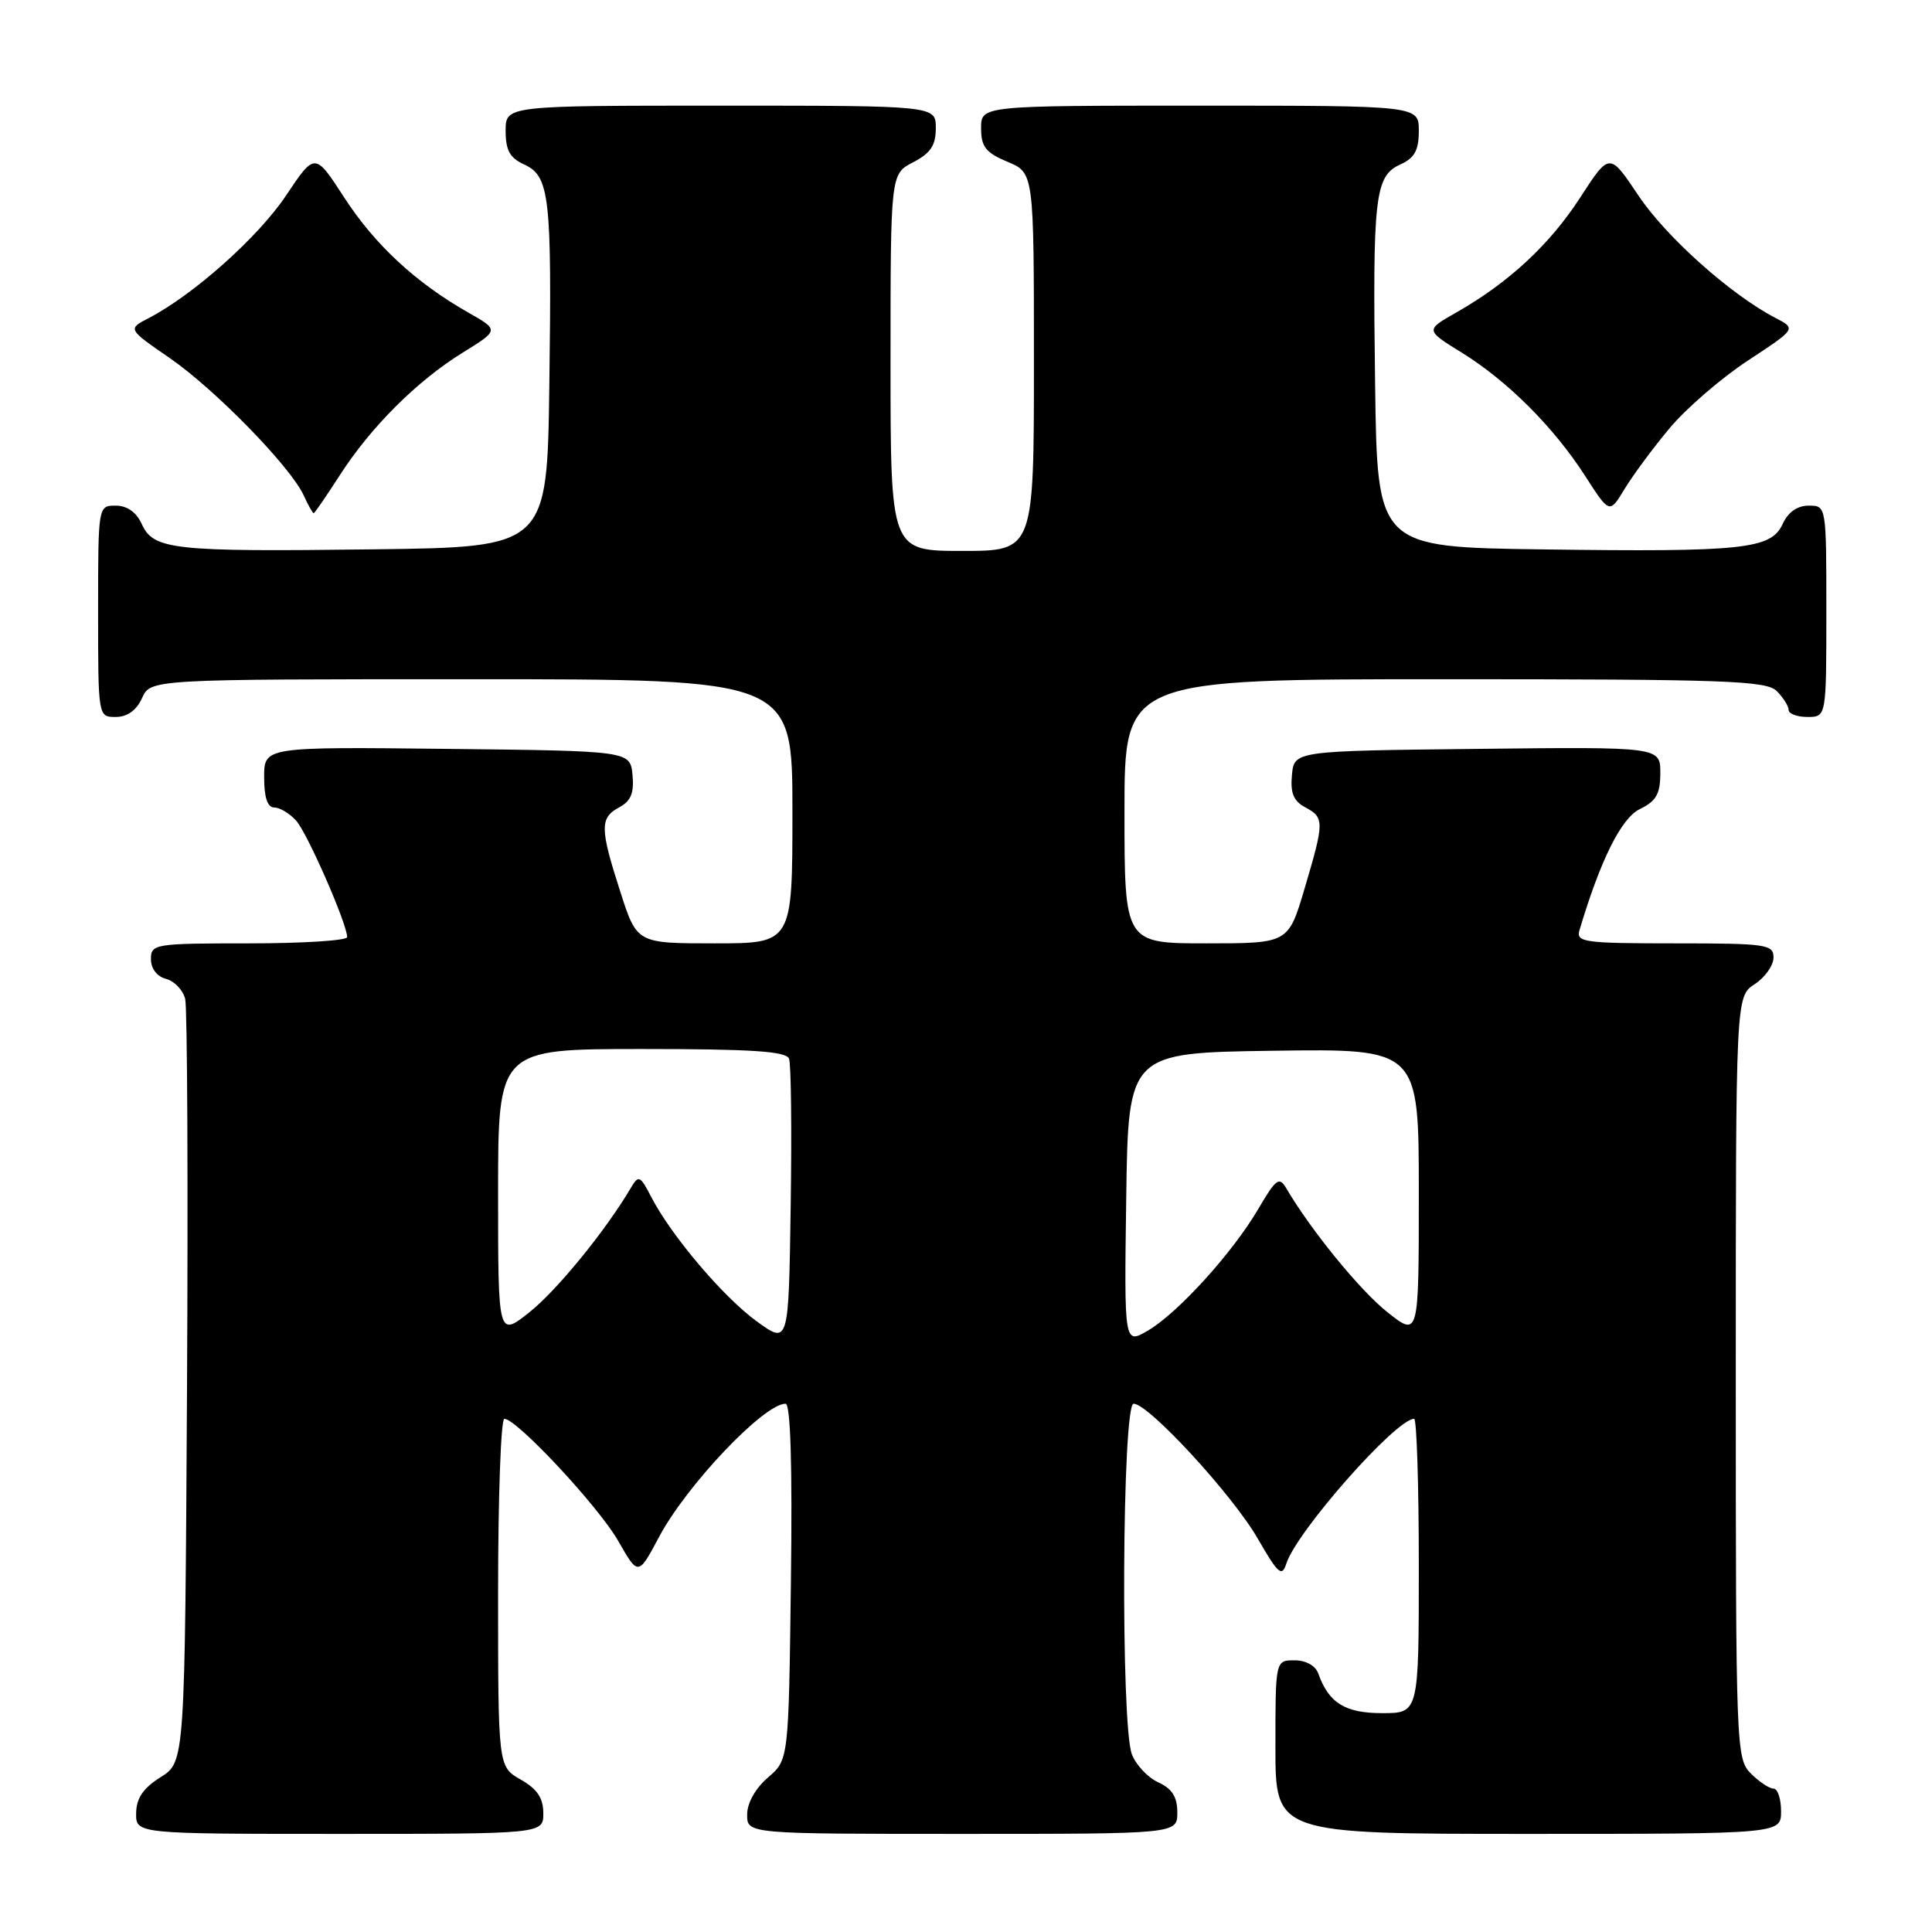 <?xml version="1.0" encoding="UTF-8" standalone="no"?>
<!DOCTYPE svg PUBLIC "-//W3C//DTD SVG 1.1//EN" "http://www.w3.org/Graphics/SVG/1.1/DTD/svg11.dtd" >
<svg xmlns="http://www.w3.org/2000/svg" xmlns:xlink="http://www.w3.org/1999/xlink" version="1.1" viewBox="0 0 256 256">
 <g >
 <path fill="currentColor"
d=" M 71.99 240.25 C 71.99 238.25 71.18 237.04 68.99 235.80 C 66.00 234.09 66.00 234.09 66.00 211.05 C 66.00 198.37 66.37 188.00 66.83 188.00 C 68.47 188.00 79.31 199.62 81.91 204.17 C 84.57 208.83 84.57 208.83 87.32 203.67 C 90.95 196.82 101.22 186.00 104.09 186.00 C 104.75 186.00 105.00 194.08 104.80 209.59 C 104.50 233.18 104.50 233.18 101.75 235.54 C 100.09 236.97 99.00 238.91 99.00 240.45 C 99.00 243.00 99.00 243.00 127.50 243.00 C 156.00 243.00 156.00 243.00 156.00 240.16 C 156.00 238.10 155.31 237.01 153.48 236.17 C 152.09 235.54 150.52 233.86 149.98 232.45 C 148.48 228.51 148.69 186.00 150.21 186.00 C 152.20 186.00 163.35 198.11 166.67 203.89 C 169.35 208.55 169.86 209.00 170.44 207.20 C 171.79 202.94 184.98 188.00 187.38 188.00 C 187.72 188.00 188.00 196.78 188.00 207.50 C 188.00 227.00 188.00 227.00 183.15 227.00 C 178.23 227.00 176.07 225.66 174.68 221.75 C 174.31 220.71 173.04 220.00 171.53 220.00 C 169.00 220.00 169.00 220.00 169.00 231.50 C 169.00 243.00 169.00 243.00 202.50 243.00 C 236.00 243.00 236.00 243.00 236.00 240.00 C 236.00 238.35 235.55 237.00 235.00 237.00 C 234.45 237.00 233.10 236.10 232.00 235.00 C 230.05 233.05 230.00 231.67 230.00 182.52 C 230.00 132.05 230.00 132.05 232.50 130.41 C 233.88 129.51 235.00 127.92 235.00 126.88 C 235.00 125.13 234.07 125.00 221.88 125.00 C 209.86 125.00 208.81 124.85 209.29 123.25 C 212.08 113.90 214.83 108.39 217.30 107.20 C 219.46 106.15 220.00 105.20 220.00 102.43 C 220.00 98.96 220.00 98.96 195.75 99.23 C 171.50 99.50 171.50 99.50 171.19 102.68 C 170.96 105.07 171.40 106.14 172.94 106.97 C 175.50 108.34 175.50 108.84 172.86 117.75 C 170.71 125.00 170.71 125.00 159.85 125.00 C 149.00 125.00 149.00 125.00 149.00 107.50 C 149.00 90.00 149.00 90.00 191.43 90.00 C 228.67 90.00 234.05 90.19 235.43 91.57 C 236.29 92.44 237.00 93.56 237.00 94.07 C 237.00 94.58 238.12 95.00 239.50 95.00 C 242.00 95.00 242.00 95.00 242.00 81.00 C 242.00 67.00 242.00 67.00 239.66 67.00 C 238.15 67.00 236.93 67.86 236.21 69.43 C 234.69 72.77 231.01 73.16 204.50 72.80 C 182.50 72.50 182.50 72.50 182.21 51.00 C 181.87 25.98 182.17 23.34 185.55 21.79 C 187.44 20.94 188.00 19.91 188.00 17.34 C 188.00 14.00 188.00 14.00 159.00 14.00 C 130.00 14.00 130.00 14.00 130.00 16.99 C 130.00 19.45 130.61 20.23 133.50 21.44 C 137.00 22.90 137.00 22.90 137.00 47.95 C 137.00 73.00 137.00 73.00 127.50 73.00 C 118.00 73.00 118.00 73.00 118.00 48.03 C 118.00 23.05 118.00 23.05 121.00 21.50 C 123.31 20.30 124.00 19.27 124.00 16.97 C 124.00 14.00 124.00 14.00 95.50 14.00 C 67.00 14.00 67.00 14.00 67.00 17.34 C 67.00 19.91 67.56 20.94 69.45 21.79 C 72.83 23.34 73.13 25.98 72.79 51.00 C 72.50 72.50 72.50 72.50 49.50 72.79 C 22.90 73.13 20.34 72.85 18.79 69.45 C 18.07 67.87 16.85 67.00 15.34 67.00 C 13.00 67.00 13.00 67.00 13.00 81.00 C 13.00 95.00 13.00 95.00 15.34 95.00 C 16.86 95.00 18.08 94.13 18.82 92.50 C 19.96 90.00 19.96 90.00 62.48 90.00 C 105.00 90.00 105.00 90.00 105.00 107.50 C 105.00 125.00 105.00 125.00 94.70 125.00 C 84.39 125.00 84.39 125.00 82.20 118.18 C 79.48 109.75 79.46 108.36 82.06 106.97 C 83.60 106.14 84.04 105.07 83.81 102.68 C 83.50 99.50 83.50 99.50 59.25 99.23 C 35.00 98.96 35.00 98.96 35.00 102.98 C 35.00 105.68 35.44 107.00 36.35 107.00 C 37.08 107.00 38.39 107.79 39.25 108.75 C 40.74 110.42 46.00 122.44 46.00 124.17 C 46.00 124.63 40.15 125.00 33.00 125.00 C 20.47 125.00 20.00 125.08 20.00 127.09 C 20.00 128.35 20.80 129.40 22.01 129.71 C 23.12 130.00 24.25 131.20 24.54 132.37 C 24.82 133.54 24.93 156.77 24.78 183.98 C 24.50 233.46 24.50 233.46 21.29 235.48 C 18.97 236.94 18.07 238.26 18.04 240.25 C 18.00 243.00 18.00 243.00 45.00 243.00 C 72.00 243.00 72.00 243.00 71.99 240.25 Z  M 44.98 63.04 C 49.09 56.62 55.26 50.46 61.32 46.72 C 66.14 43.74 66.14 43.74 62.04 41.41 C 55.09 37.46 49.66 32.42 45.61 26.17 C 41.73 20.18 41.73 20.18 37.90 25.91 C 34.23 31.41 25.64 39.07 19.70 42.15 C 16.91 43.60 16.91 43.60 22.47 47.43 C 28.48 51.57 38.53 61.87 40.25 65.66 C 40.84 66.95 41.43 68.00 41.56 68.00 C 41.69 68.00 43.22 65.77 44.98 63.04 Z  M 221.22 56.75 C 223.40 54.14 228.07 50.10 231.60 47.78 C 238.02 43.56 238.02 43.56 235.26 42.13 C 229.36 39.07 220.76 31.39 217.10 25.91 C 213.27 20.18 213.27 20.18 209.39 26.17 C 205.34 32.42 199.91 37.46 192.96 41.41 C 188.86 43.74 188.86 43.74 193.68 46.72 C 199.75 50.47 205.91 56.63 210.05 63.08 C 213.27 68.09 213.27 68.09 215.26 64.80 C 216.36 62.98 219.04 59.36 221.22 56.75 Z  M 100.29 175.10 C 95.85 171.88 88.96 163.76 86.29 158.60 C 84.82 155.76 84.62 155.67 83.60 157.39 C 80.25 163.07 73.78 171.00 70.15 173.88 C 66.00 177.17 66.00 177.17 66.00 158.08 C 66.00 139.00 66.00 139.00 85.03 139.00 C 99.59 139.00 104.18 139.30 104.55 140.28 C 104.83 140.99 104.92 149.80 104.77 159.86 C 104.50 178.15 104.50 178.15 100.29 175.10 Z  M 149.23 158.82 C 149.50 139.50 149.50 139.50 168.75 139.23 C 188.00 138.96 188.00 138.96 188.00 158.06 C 188.00 177.17 188.00 177.17 183.85 173.88 C 180.23 171.02 173.73 163.05 170.44 157.46 C 169.51 155.87 169.08 156.18 166.75 160.16 C 163.34 165.99 156.05 174.01 152.09 176.32 C 148.96 178.14 148.96 178.14 149.23 158.82 Z "/>
</g>
</svg>